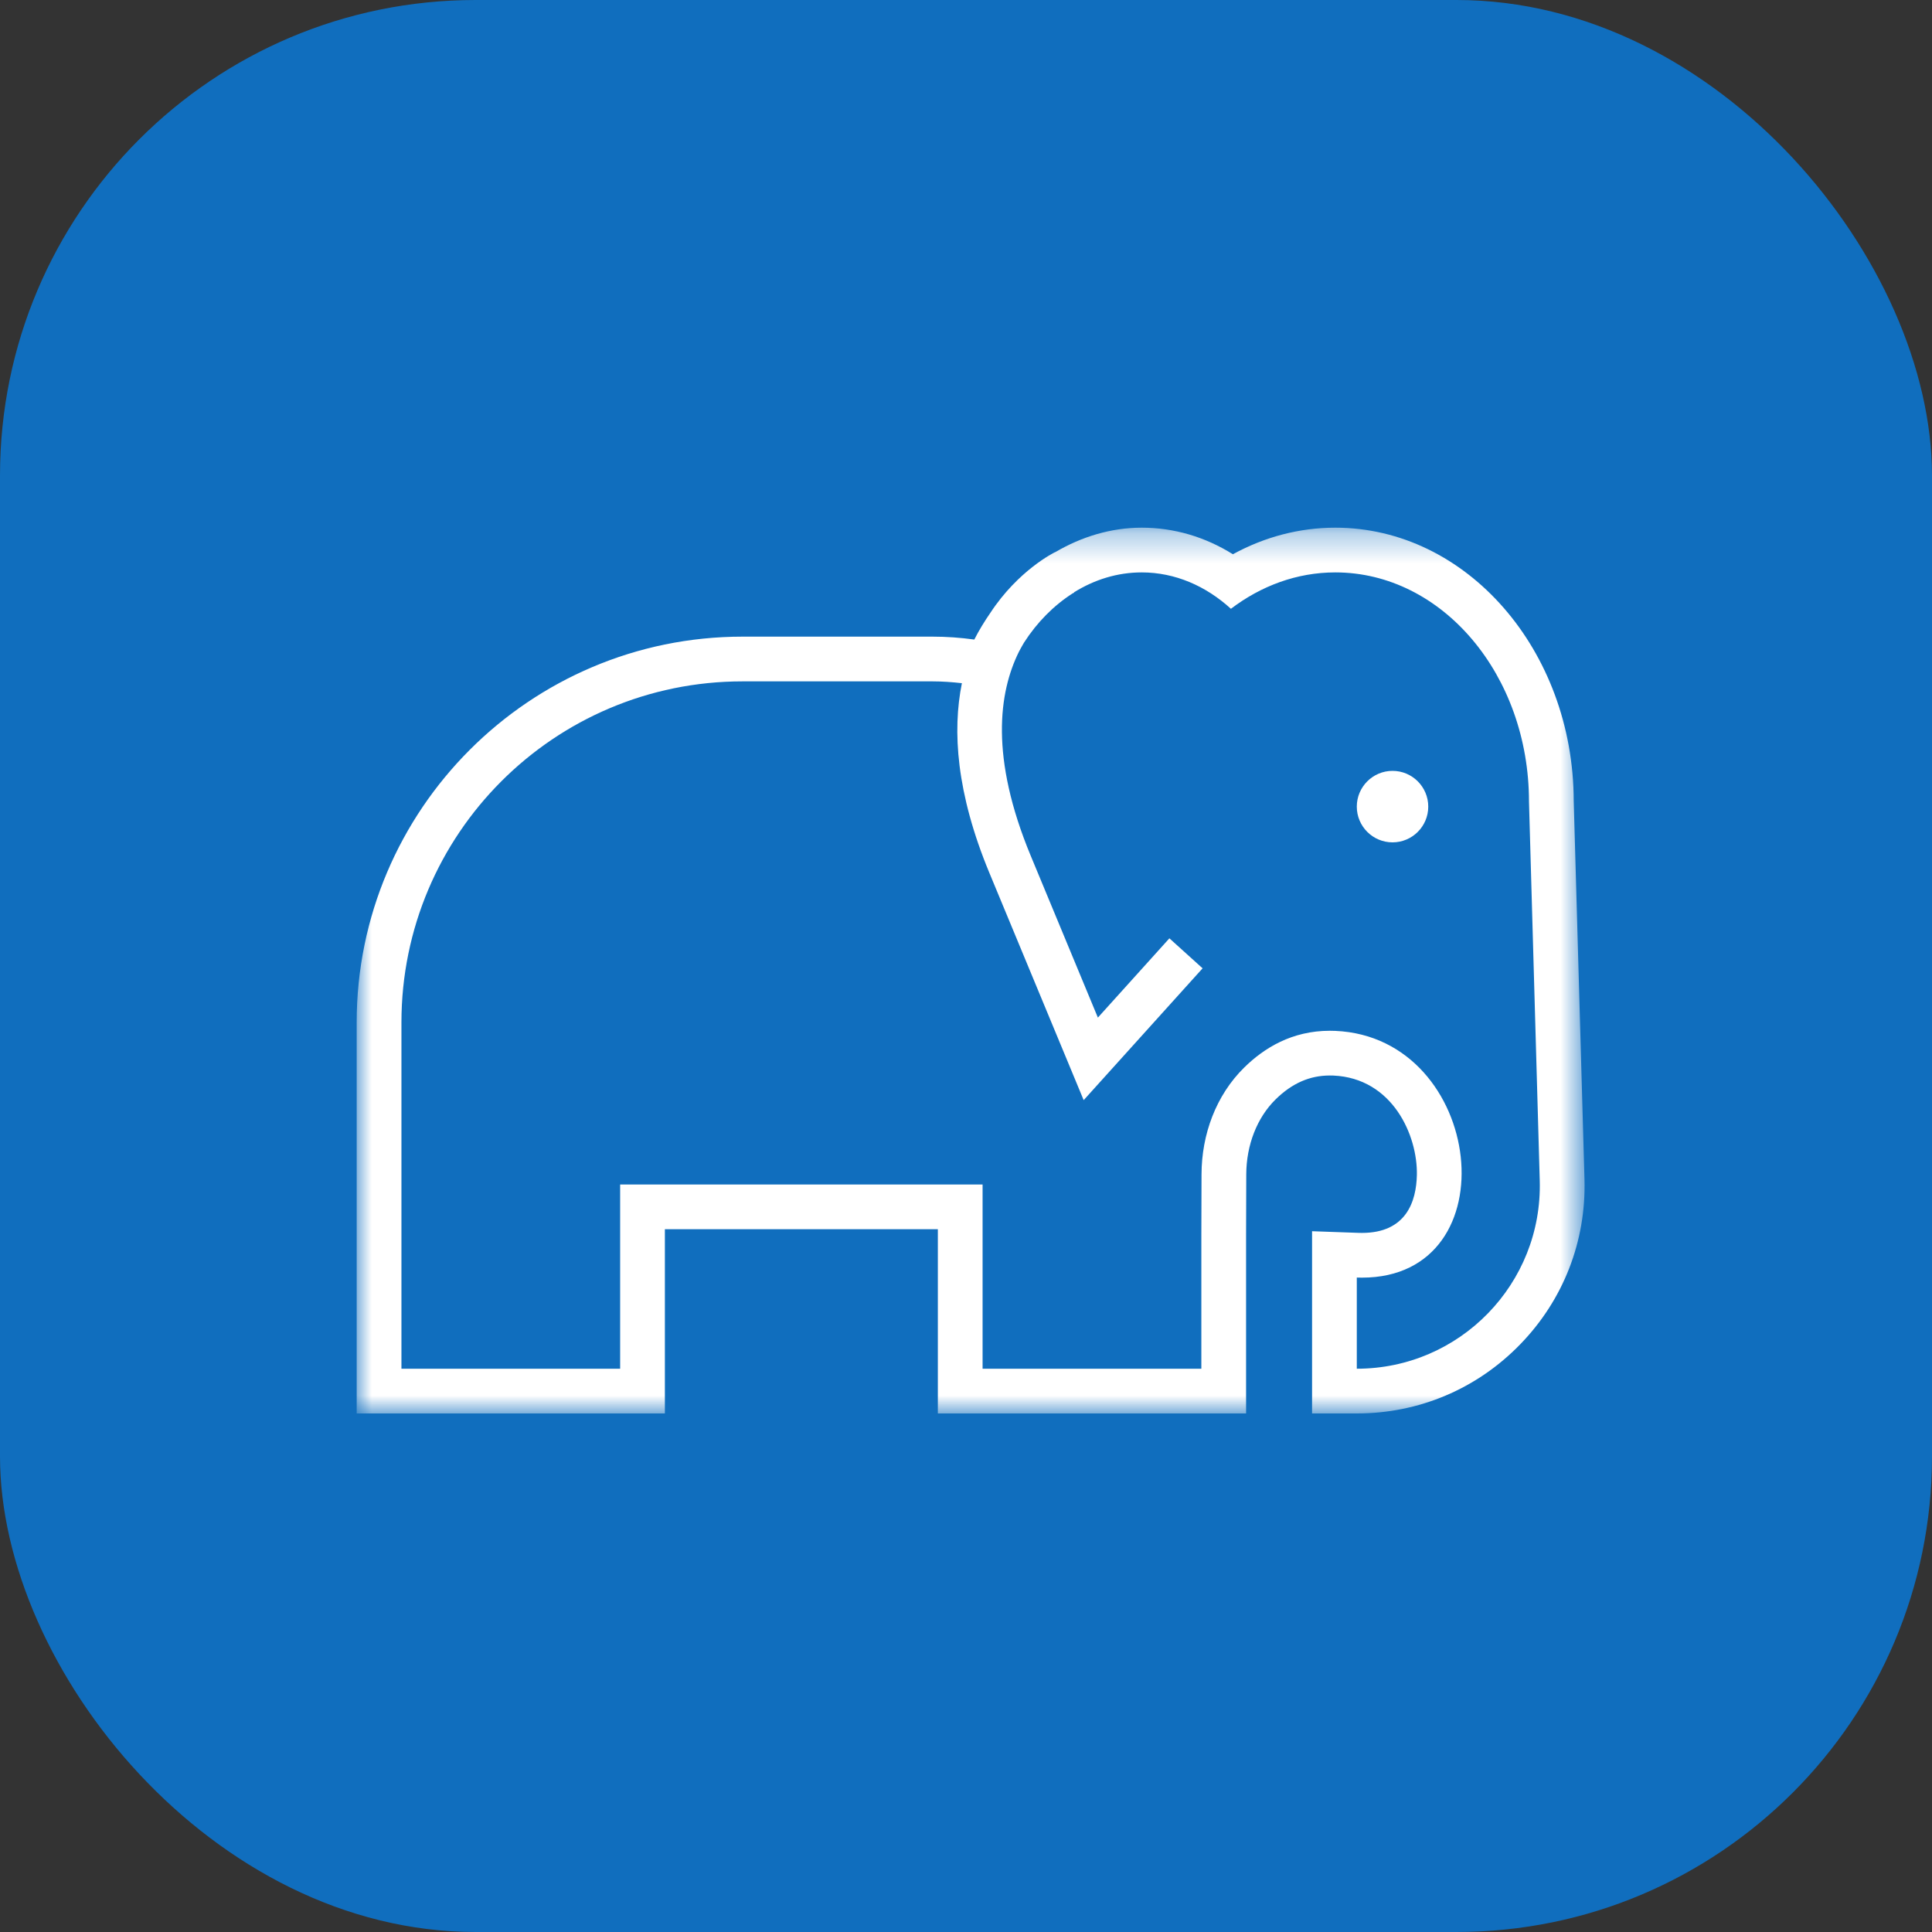 <?xml version="1.0" encoding="UTF-8"?>
<svg width="65px" height="65px" viewBox="0 0 65 65" version="1.1" xmlns="http://www.w3.org/2000/svg" xmlns:xlink="http://www.w3.org/1999/xlink">
    <rect x="0" y="0" width="65" height="65" fill="#333333" stroke="none"/>
    <!-- Generator: Sketch 63.1 (92452) - https://sketch.com -->
    <title>Azure/postgresqlserver.icon</title>
    <desc>Created with Sketch.</desc>
    <defs>
        <polygon id="path-1" points="0 0.304 41.311 0.304 41.311 30.105 0 30.105"></polygon>
    </defs>
    <g id="Azure/postgresqlserver.icon" stroke="none" stroke-width="1" fill="none" fill-rule="evenodd">
        <rect id="Rectangle-Copy-13" fill="#106EBE" fill-rule="nonzero" x="0" y="0" width="65" height="65" rx="16"></rect>
        <g id="Group" transform="translate(10, 15)"></g>
        <g id="Group-6" transform="translate(12, 17)">
            <g id="Group-3" transform="translate(0, 0.449)">
                <mask id="mask-2" fill="white">
                    <use xlink:href="#path-1"></use>
                </mask>
                <g id="Clip-2"></g>
                <path d="M33.648,28.6 L33.648,25.533 C33.707,25.536 33.763,25.536 33.821,25.536 C38.859,25.536 37.943,17.451 32.926,17.234 C32.863,17.231 32.801,17.23 32.74,17.23 C31.468,17.23 30.531,17.808 29.864,18.463 C28.908,19.401 28.427,20.722 28.424,22.061 L28.418,24.07 L28.418,28.6 L21.058,28.6 L21.058,22.402 L8.864,22.402 L8.864,28.6 L1.506,28.6 L1.506,22.402 L1.506,20.136 L1.506,16.951 C1.506,10.614 6.644,5.475 12.982,5.475 L19.378,5.475 C19.711,5.475 20.038,5.5 20.362,5.536 C20.039,7.133 20.169,9.224 21.286,11.917 L24.459,19.564 L28.46,15.129 L27.343,14.12 L24.937,16.787 L22.677,11.341 C21.302,8.028 21.603,5.851 22.278,4.483 C22.321,4.406 22.36,4.324 22.406,4.25 C22.421,4.222 22.437,4.197 22.451,4.172 C22.89,3.488 23.447,2.927 24.079,2.52 C24.105,2.506 24.131,2.493 24.139,2.488 L24.134,2.479 C24.819,2.053 25.591,1.809 26.411,1.809 C27.537,1.809 28.573,2.267 29.413,3.033 C30.428,2.262 31.63,1.809 32.926,1.809 C36.524,1.809 39.441,5.262 39.441,9.521 L39.803,22.268 C39.902,25.735 37.117,28.6 33.648,28.6 L33.648,28.6 Z M40.946,9.499 C40.936,4.426 37.341,0.304 32.926,0.304 C31.725,0.304 30.553,0.611 29.479,1.198 C28.54,0.611 27.496,0.304 26.411,0.304 C25.378,0.304 24.387,0.608 23.497,1.131 L23.495,1.128 C23.47,1.14 22.263,1.731 21.317,3.173 C21.122,3.456 20.94,3.752 20.779,4.068 C20.309,4.003 19.841,3.97 19.378,3.97 L12.982,3.97 C5.823,3.97 0,9.794 0,16.951 L0,20.136 L0,22.402 L0,28.6 L0,30.105 L1.506,30.105 L8.864,30.105 L10.369,30.105 L10.369,28.6 L10.369,23.907 L19.553,23.907 L19.553,28.6 L19.553,30.105 L21.058,30.105 L28.418,30.105 L29.923,30.105 L29.923,28.6 L29.923,24.07 L29.929,22.065 C29.932,21.073 30.292,20.152 30.918,19.537 C31.468,18.997 32.064,18.735 32.74,18.735 C32.78,18.735 32.82,18.736 32.86,18.737 C34.846,18.824 35.698,20.746 35.669,22.085 C35.649,22.972 35.313,24.031 33.821,24.031 C33.781,24.031 33.742,24.03 33.702,24.029 L32.143,23.974 L32.143,25.533 L32.143,28.6 L32.143,30.105 L33.648,30.105 C35.736,30.105 37.687,29.28 39.142,27.783 C40.598,26.286 41.367,24.312 41.308,22.225 L40.946,9.499 Z" id="Fill-1" fill="#FFFFFF" mask="url(#mask-2)"></path>
            </g>
            <path d="M36.052,10.138 C36.052,10.802 35.514,11.34 34.85,11.34 C34.187,11.34 33.648,10.802 33.648,10.138 C33.648,9.474 34.187,8.935 34.85,8.935 C35.514,8.935 36.052,9.474 36.052,10.138" id="Fill-4" fill="#FFFFFF"></path>
        </g>
    </g>
</svg>